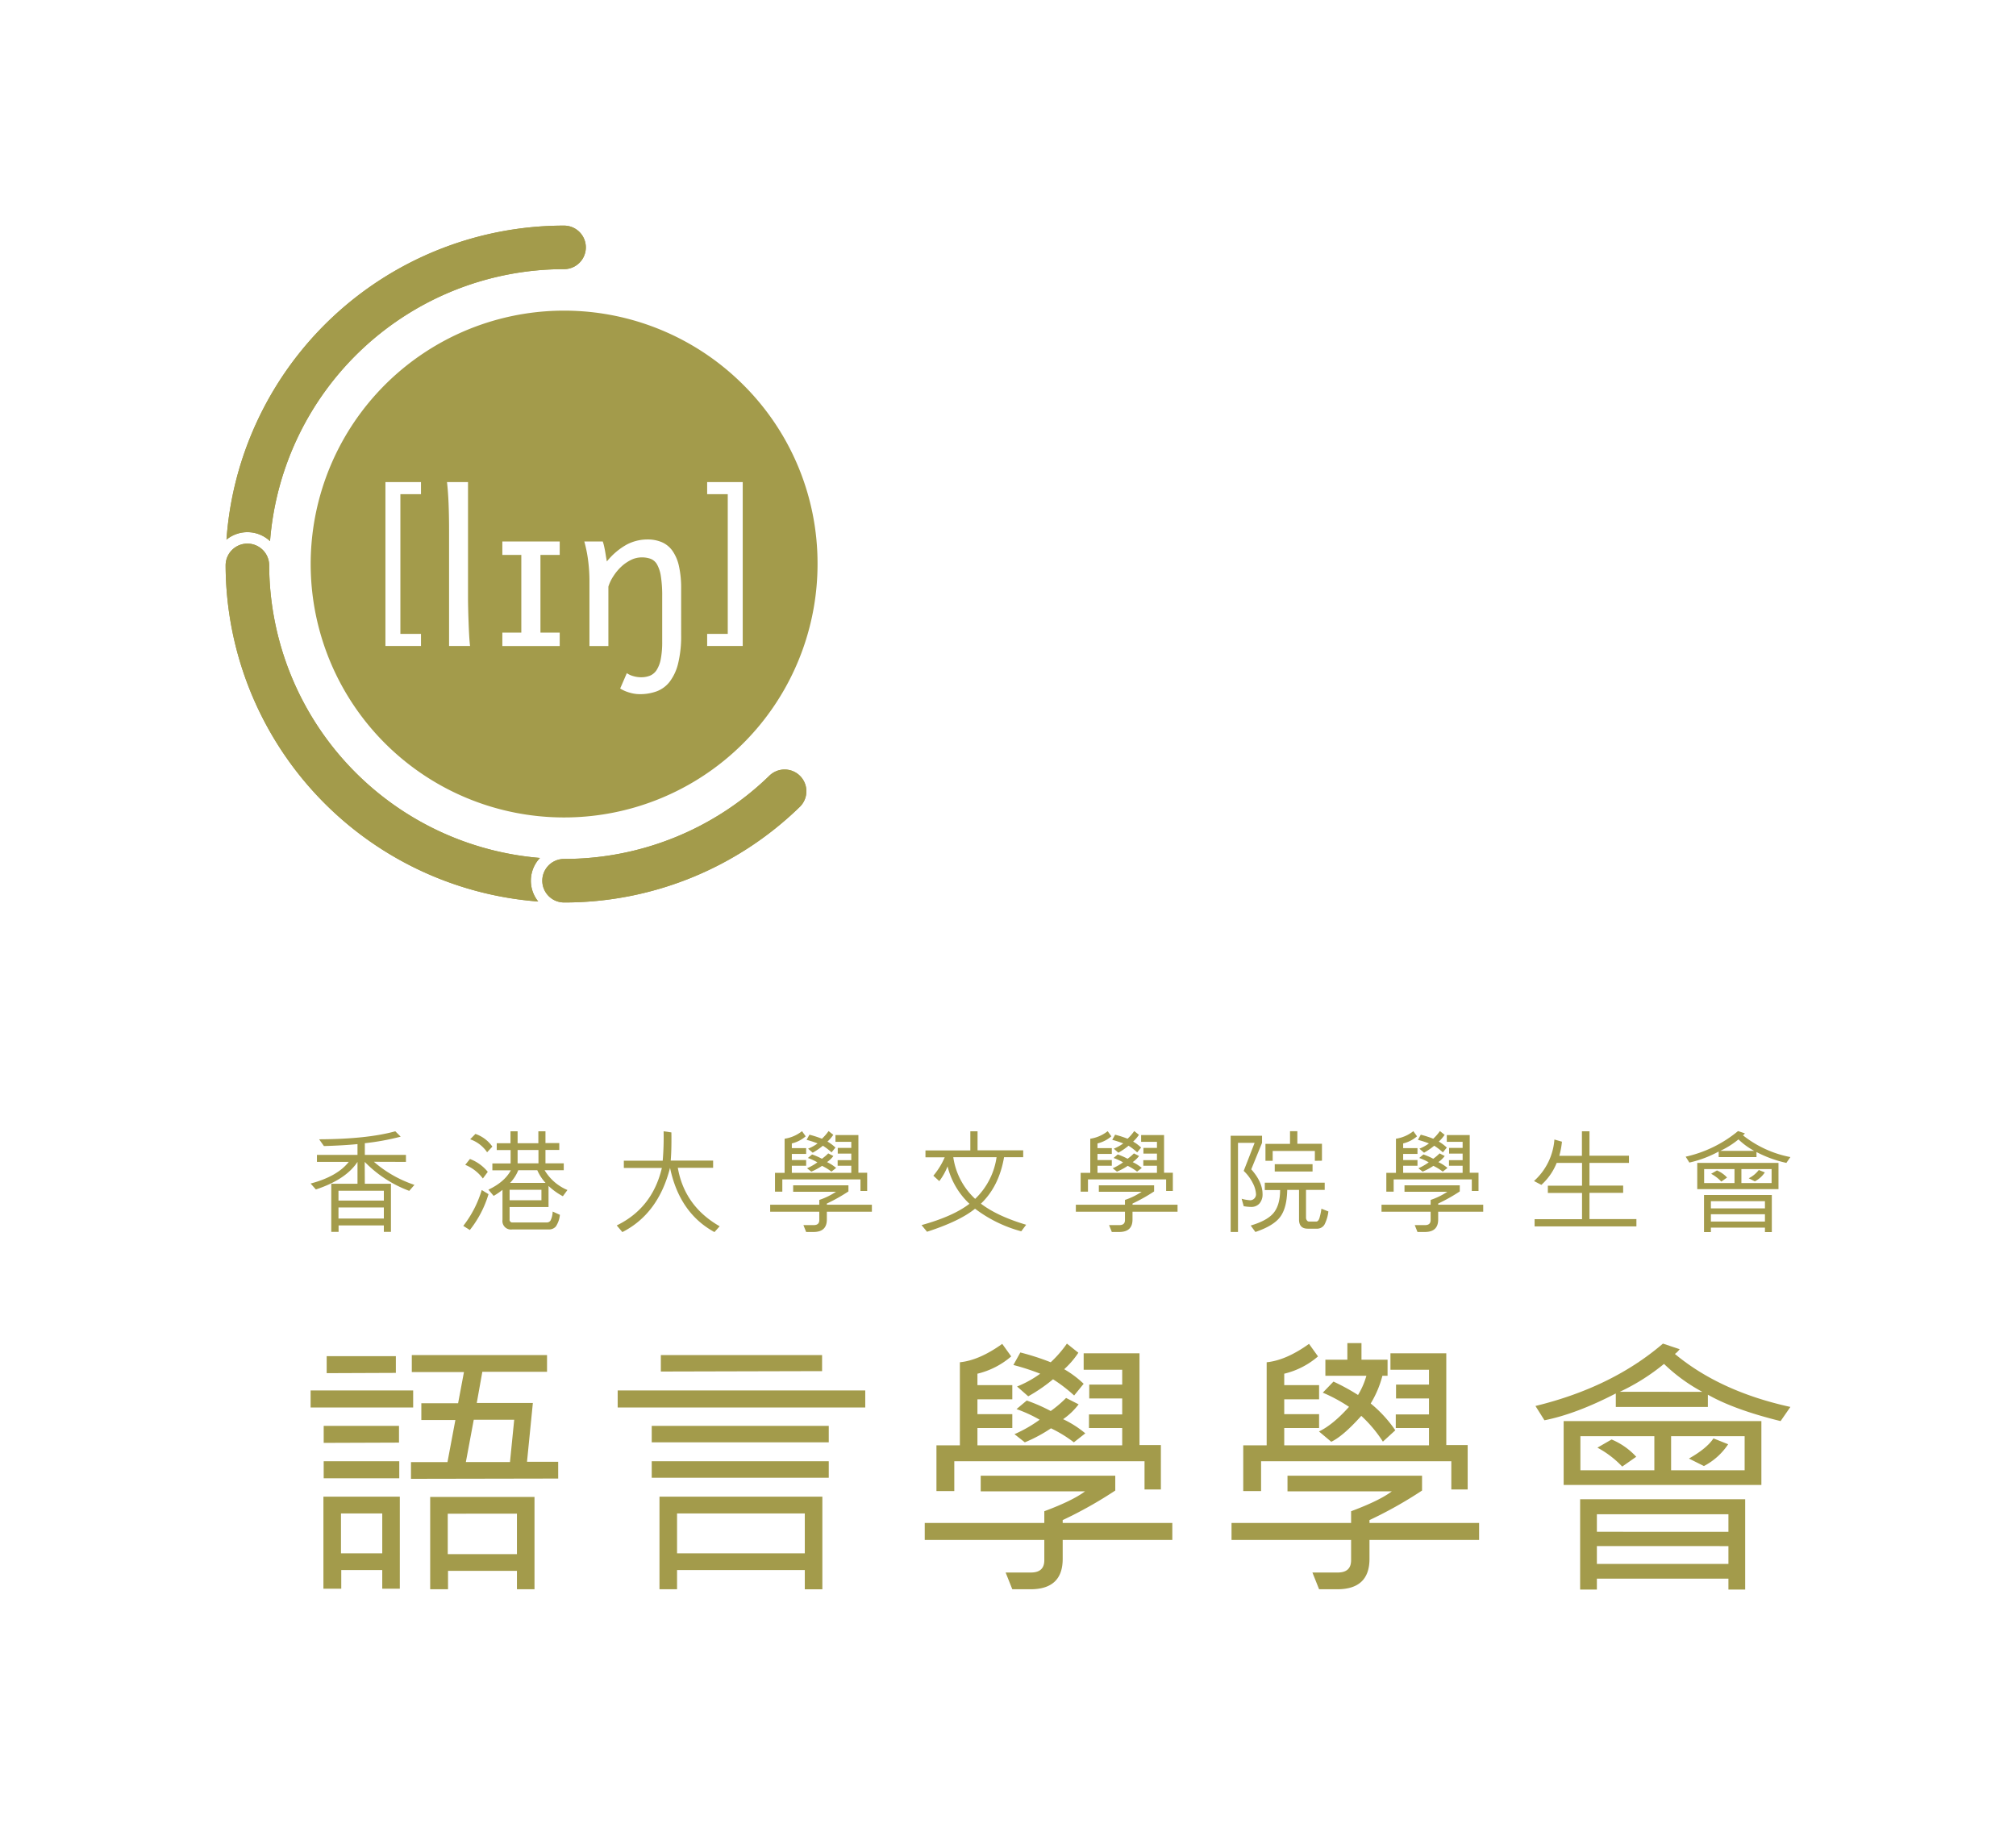 <svg xmlns="http://www.w3.org/2000/svg" xmlns:xlink="http://www.w3.org/1999/xlink" viewBox="0 0 633.19 575.327"><defs><clipPath id="a"><rect width="633.19" height="575.327" fill="none"/></clipPath></defs><g clip-path="url(#a)"><path d="M79.222,135.787A105.343,105.343,0,0,0,71.137,169.5a10.381,10.381,0,0,1,13.677.478A92.632,92.632,0,0,1,177.164,84.543a6.838,6.838,0,1,0,0-13.676,106.406,106.406,0,0,0-97.942,64.92Z" fill="#a39b4b"/><path d="M169.594,269.486A92.63,92.63,0,0,1,84.543,177.588a6.838,6.838,0,0,0-13.676,0A106.216,106.216,0,0,0,169.051,283.168a10.38,10.38,0,0,1,.543-13.682Z" fill="#a39b4b"/><path d="M251.266,243.707a6.84,6.84,0,0,0-9.67,0,92.318,92.318,0,0,1-64.432,26.09,6.838,6.838,0,0,0,0,13.676,105.95,105.95,0,0,0,74.102-30.094A6.837,6.837,0,0,0,251.266,243.707Z" fill="#a39b4b"/><path d="M177.165,70.869A106.233,106.233,0,0,0,71.135,169.499a10.382,10.382,0,0,1,13.68.48A92.631,92.631,0,0,1,177.165,84.539a6.835,6.835,0,1,0,0-13.67Zm-7.57,198.62A92.628,92.628,0,0,1,84.544,177.59a6.84,6.84,0,1,0-13.68,0,106.246,106.246,0,0,0,98.19,105.58,10.359,10.359,0,0,1,.54-13.681ZM251.265,243.71a6.844,6.844,0,0,0-9.67,0,92.347,92.347,0,0,1-64.43,26.09,6.835,6.835,0,1,0,0,13.67,105.988,105.988,0,0,0,74.1-30.09A6.838,6.838,0,0,0,251.265,243.71Z" fill="#a39b4b"/><path d="M233.455,120.88a79.597,79.597,0,1,0,23.32,56.29A79.05,79.05,0,0,0,233.455,120.88Zm-101.23,34.35h-6.47v43.88h6.47v3.8H121.055V151.43h11.17Zm8.82,47.68V166.55c0-3.13-.06-5.971-.16-8.511q-.166-3.825-.49-6.609h6.6v36.2c0,1.029.02,2.239.05,3.64.03,1.39.07,2.81.13,4.24.05,1.439.11,2.809.19,4.12.07,1.31.17,2.409.27,3.279Zm34.75-28.6h-6.05v24.39h6.05v4.221h-18.02v-4.221h5.96V174.31h-5.96v-4.22h18.02Zm38.14,25.07a36.097,36.097,0,0,1-.95,9.02,15.418,15.418,0,0,1-2.65,5.731,9.332,9.332,0,0,1-4.11,3.029,15.271,15.271,0,0,1-5.32.88,11.13,11.13,0,0,1-3.11-.47,11.506,11.506,0,0,1-3.01-1.3l2.09-4.83a6.523,6.523,0,0,0,1.98.92,8.706,8.706,0,0,0,2.53.37,7.347,7.347,0,0,0,2.769-.5,4.597,4.597,0,0,0,2.07-1.75,9.818,9.818,0,0,0,1.31-3.44,28.484,28.484,0,0,0,.45-5.569V187.31a38.883,38.883,0,0,0-.41-6.26,10.882,10.882,0,0,0-1.2-3.74,3.997,3.997,0,0,0-2.02-1.78,8.005,8.005,0,0,0-2.81-.45,7.566,7.566,0,0,0-3.4.82,12.585,12.585,0,0,0-3.04,2.12,15.506,15.506,0,0,0-2.44,2.95,13.129,13.129,0,0,0-1.58,3.279v18.671h-5.95V183.119a50.869,50.869,0,0,0-.55-8.059,42.84,42.84,0,0,0-1.06-4.97h5.79a10.963,10.963,0,0,1,.39,1.34c.13.54.24,1.12.35,1.72.11.6.2,1.19.29,1.77l.26,1.44a21.236,21.236,0,0,1,6.21-5.29,13.938,13.938,0,0,1,6.5-1.62,11.359,11.359,0,0,1,4.55.851,8.022,8.022,0,0,1,3.33,2.699,13.281,13.281,0,0,1,2.05,4.801,31.532,31.532,0,0,1,.69,7.1Zm19.34,3.529H222.105v-3.8h6.47v-43.88h-6.47V151.43h11.17Z" fill="#a39b4b"/><path d="M129.768,442.097H97.559v-5.347h32.209Zm-4.191,56.93h-5.52V493.167h-12.873v5.86h-5.604v-28.915h23.996Zm-.258-45.895-23.652.085v-5.346h23.652Zm.086,11.206H101.666v-5.347h23.738Zm-1.07-33.106-21.729.086v-5.347H124.334Zm-4.277,56.673V475.374H107.098v12.532Zm55.262-23.482-46.236.086V459.249h11.463l2.481-13.217H132.334v-5.261h11.549l1.838-9.795H129.34v-5.346h42.473v5.261H151.494l-1.752,9.795h17.621l-1.84,18.477h9.795Zm-7.441,34.774h-5.518v-5.774H140.717v5.774h-5.604v-29H167.877Zm-5.518-11.036v-12.703H140.631v12.703Zm-.856-42.216H148.801l-2.481,13.302h13.857Z" fill="#a39b4b"/><path d="M271.762,442.097H194.002v-5.347h77.76Zm-11.463,10.95H204.695v-5.175h55.603Zm0,11.121H204.695v-5.175h55.603Zm-2.01,35.031h-5.518V493.167H212.65v6.031h-5.518v-29.085h51.156Zm-.086-68.521-50.643.128v-5.175h50.643Zm-5.432,57.229V475.374H212.65v12.532Z" fill="#a39b4b"/><path d="M368.205,483.715H333.773v5.945q0,9.538-10.139,9.538h-5.688l-2.095-5.261h7.955q4.192,0,4.193-3.85v-6.373H290.445v-5.347h37.555v-3.679q8.935-3.336,12.787-6.244H308.023v-4.919h42.262v4.663a131.114,131.114,0,0,1-16.512,9.281v.898h34.432Zm-3.592-15.869h-5.135v-8.854H299.726v9.367h-5.604v-14.371h7.357v-26.092q6.07-.598,13.303-5.774l2.822,3.935a25.164,25.164,0,0,1-10.607,5.432v3.593h10.949v4.448h-10.949v4.662h10.949v4.362h-10.949v5.433h45.467v-5.433H342.027v-4.277h10.438v-5.004H342.113v-4.363h10.351V430.249H340.359v-5.175h17.537v28.829h6.717Zm-24.254-33.191-2.992,3.678a45.756,45.756,0,0,0-6.631-5.09,51.095,51.095,0,0,1-7.785,5.347l-3.508-3.08a33.904,33.904,0,0,0,7.274-4.02,74.723,74.723,0,0,0-8.428-2.737l2.182-3.936a79.067,79.067,0,0,1,9.539,3.08,36.52,36.52,0,0,0,5.09-5.859l3.592,2.866a27.062,27.062,0,0,1-4.447,5.175A31.931,31.931,0,0,1,340.359,434.655Zm.513,15.569-3.592,2.823a39.677,39.677,0,0,0-7.186-4.405,46.298,46.298,0,0,1-8.213,4.405l-3.25-2.566a42.341,42.341,0,0,0,7.912-4.534,43.424,43.424,0,0,0-7.271-3.337l3.207-2.694a53.398,53.398,0,0,1,7.529,3.293,36.42,36.42,0,0,0,4.832-4.106l3.936,2.01a21.477,21.477,0,0,1-4.875,4.663A31.832,31.832,0,0,1,340.873,450.224Z" fill="#a39b4b"/><path d="M464.562,483.715H430.131v5.945q0,9.538-10.137,9.538h-5.689l-2.096-5.261h7.955q4.192,0,4.191-3.85v-6.373H386.803v-5.347h37.553v-3.679q8.941-3.336,12.791-6.244H404.381v-4.919h42.26v4.663a130.906,130.906,0,0,1-16.51,9.281v.898h34.432Zm-3.592-15.869h-5.135v-8.854H396.084v9.367h-5.603v-14.371h7.357v-26.092q6.073-.598,13.303-5.774l2.822,3.935a25.155,25.155,0,0,1-10.607,5.432v3.593h10.949v4.448H403.356v4.662h10.949v4.362H403.356v5.433h45.467v-5.433H438.387v-4.277h10.436v-5.004H438.471v-4.363h10.352V430.249H436.717v-5.175h17.537v28.829h6.717Zm-22.73-18.581-3.897,3.563a41.278,41.278,0,0,0-6.785-8.096q-5.739,6.395-9.434,8.137l-3.855-3.238q4.347-2.068,9.434-7.732a49.611,49.611,0,0,0-8.244-4.455l3.364-3.479a66.491,66.491,0,0,1,7.711,4.21,24.442,24.442,0,0,0,2.625-6.033H416.279v-5.059h6.904v-5.21h4.432v5.21h8.195v5.059h-1.623a32.162,32.162,0,0,1-3.676,8.705A39.76,39.76,0,0,1,438.24,449.264Z" fill="#a39b4b"/><path d="M562.33,441.927l-3.078,4.448q-14.587-3.592-22.84-8.297v3.85h-28.916v-4.235q-12.489,6.459-22.412,8.426l-2.822-4.491q24.035-5.859,40.035-19.59l5.26,1.753a7.27,7.27,0,0,1-1.498,1.497Q540.259,437.093,562.33,441.927Zm-9.111,24.508H491.115v-20.06h62.103Zm-5.088,32.849h-5.262v-3.422H501.553v3.422h-5.262v-28.357h51.84Zm-28.529-37.468v-10.693H496.375v10.693Zm23.267,19.333v-5.518H501.553v5.518Zm0,10.094v-5.604H501.553v5.604Zm-28.957-33.662-4.404,3.08a30.818,30.818,0,0,0-7.785-5.945l4.447-2.566A21.993,21.993,0,0,1,513.912,457.581Zm20.746-20.402a53.925,53.925,0,0,1-12.02-8.768,65.652,65.652,0,0,1-13.9,8.768Zm13.303,24.637v-10.693H524.863v10.693Zm-5.178-8.17a20.366,20.366,0,0,1-7.613,6.844l-4.705-2.352q5.605-3.165,7.699-6.331Z" fill="#a39b4b"/><path d="M130.17,372.177l-1.635,1.881a38.198,38.198,0,0,1-13.984-9.102l.035,6.87h8.205v15.11h-2.232v-2.02H106.344v2.02H104.043V371.826h8.24v-6.87q-3.618,5.534-13.072,8.663l-1.652-1.863q8.382-2.214,11.984-6.8H99.545v-2.196h12.738v-3.391q-4.198.423-10.543.615l-1.51-2.126q14.985-.053,23.93-2.513l1.688,1.688a77.907,77.907,0,0,1-11.262,2.055v3.672H127.5v2.196l-10.068-.035A37.448,37.448,0,0,0,130.17,372.177Zm-9.611,4.938V374.022h-14.25v3.092Zm0,5.64v-3.478h-14.25v3.478Z" fill="#a39b4b"/><path d="M151.306,373.793a34.288,34.288,0,0,1-5.797,11.264l2.055,1.3a33.52,33.52,0,0,0,5.869-11.263Zm-3.707-9.751-1.477,1.845a12.995,12.995,0,0,1,5.536,4.287l1.545-2.09A13.222,13.222,0,0,0,147.599,364.042Zm1.721-7.871-1.65,1.687a10.605,10.605,0,0,1,5.324,4.076l1.65-1.775A10.768,10.768,0,0,0,149.32,356.171Z" fill="#a39b4b"/><path d="M172.285,379.136v-6.625a20.412,20.412,0,0,0,4.5,3.234l1.439-1.952a15.089,15.089,0,0,1-7.168-6.219h6.008v-2.161h-5.744v-4.2h4.338v-2.162h-4.338v-3.706h-2.232v3.742h-6.518v-3.742h-2.232v3.742h-4.322v2.16h4.357v4.199h-5.729v2.163h5.799q-1.948,3.654-7.045,6.078l1.65,1.951a21.992,21.992,0,0,0,2.775-1.897v9.418a2.671,2.671,0,0,0,3.023,3.021h11.508a2.808,2.808,0,0,0,2.223-.931,7.859,7.859,0,0,0,1.274-3.671l-2.266-1.02a6.906,6.906,0,0,1-.668,2.811,1.375,1.375,0,0,1-1.176.615h-10.719a.854.854,0,0,1-.967-.967v-3.882Zm-9.715-17.922h6.553v4.2h-6.553Zm.209,6.361h5.975a14.592,14.592,0,0,0,2.6,3.989h-11.156A12.371,12.371,0,0,0,162.779,367.574Zm-2.723,6.149h9.998v3.286h-9.998Z" fill="#a39b4b"/><path d="M226.034,385.179l-1.635,1.827q-10.98-5.99-13.951-20.187-3.671,14.426-14.969,20.187l-1.775-2.09q11.191-5.447,14.18-18.062h-11.947v-2.267h12.211a89.818,89.818,0,0,0,.281-9.242l2.441.352q.088,5.376-.211,8.855h13.318v2.267h-11.086Q214.998,378.854,226.034,385.179Z" fill="#a39b4b"/><path d="M273.843,380.611H259.698v2.443q0,3.917-4.164,3.918h-2.338l-.859-2.161h3.267q1.72,0,1.721-1.582v-2.618H241.899v-2.196h15.426v-1.511a21.91,21.91,0,0,0,5.254-2.565h-13.459v-2.021h17.359v1.915a53.576,53.576,0,0,1-6.781,3.813v.369h14.145Zm-1.477-6.519h-2.107v-3.637H245.712v3.848h-2.301v-5.903h3.022v-10.718a11.637,11.637,0,0,0,5.465-2.372l1.159,1.617a10.328,10.328,0,0,1-4.357,2.231v1.476h4.498v1.828h-4.498v1.915h4.498v1.792h-4.498v2.232H267.376V366.168h-4.287v-1.757h4.287v-2.056h-4.252V360.563h4.252v-1.915h-4.973v-2.126h7.205v11.842h2.758Zm-9.963-13.634-1.23,1.51a18.59,18.59,0,0,0-2.723-2.09,20.902,20.902,0,0,1-3.197,2.196l-1.442-1.265a13.868,13.868,0,0,0,2.987-1.652,30.714,30.714,0,0,0-3.461-1.125l.896-1.616a32.415,32.415,0,0,1,3.918,1.265,14.947,14.947,0,0,0,2.092-2.407l1.476,1.178a11.22,11.22,0,0,1-1.828,2.126A13.094,13.094,0,0,1,262.403,360.458Zm.211,6.396-1.475,1.16a16.286,16.286,0,0,0-2.953-1.81,18.916,18.916,0,0,1-3.373,1.81l-1.336-1.055a17.357,17.357,0,0,0,3.252-1.862,17.8,17.8,0,0,0-2.988-1.37l1.318-1.107a21.856,21.856,0,0,1,3.092,1.353,14.953,14.953,0,0,0,1.986-1.687l1.615.826a8.779,8.779,0,0,1-2.002,1.915A13.041,13.041,0,0,1,262.614,366.853Z" fill="#a39b4b"/><path d="M322.301,384.705l-1.547,2.056a41.967,41.967,0,0,1-14.512-7.099q-4.799,3.918-15.076,7.239l-1.721-2.091q9.944-2.758,15.039-6.694a23.935,23.935,0,0,1-6.869-11.755A19.366,19.366,0,0,1,295.014,371l-1.861-1.704a23.192,23.192,0,0,0,3.566-5.781h-6.045V361.354h14.094v-6.009h2.266v5.974h14.336V363.48h-6.01q-1.579,9.172-7.273,14.601Q313.269,382.017,322.301,384.705ZM313.006,363.48h-13.598a22.141,22.141,0,0,0,6.869,13.09A22.464,22.464,0,0,0,313.006,363.48Z" fill="#a39b4b"/><path d="M369.847,380.611H355.701v2.443q0,3.917-4.164,3.918h-2.336l-.861-2.161h3.268q1.723,0,1.723-1.582v-2.618h-15.426v-2.196h15.426v-1.511a21.932,21.932,0,0,0,5.252-2.565h-13.457v-2.021h17.359v1.915a53.774,53.774,0,0,1-6.783,3.813v.369h14.146Zm-1.477-6.519h-2.109v-3.637h-24.547v3.848h-2.301v-5.903h3.022v-10.718a11.637,11.637,0,0,0,5.467-2.372l1.158,1.617a10.336,10.336,0,0,1-4.359,2.231v1.476h4.5v1.828h-4.5v1.915h4.5v1.792h-4.5v2.232h18.68V366.168h-4.289v-1.757h4.289v-2.056h-4.252V360.563h4.252v-1.915h-4.973v-2.126h7.203v11.842h2.76Zm-9.963-13.634-1.23,1.51a18.799,18.799,0,0,0-2.723-2.09,21.006,21.006,0,0,1-3.199,2.196l-1.439-1.265a13.971,13.971,0,0,0,2.986-1.652,30.965,30.965,0,0,0-3.461-1.125l.896-1.616a32.609,32.609,0,0,1,3.918,1.265,14.932,14.932,0,0,0,2.09-2.407l1.477,1.178a11.203,11.203,0,0,1-1.826,2.126A13.143,13.143,0,0,1,358.408,360.458Zm.211,6.396-1.477,1.16a16.276,16.276,0,0,0-2.951-1.81,18.977,18.977,0,0,1-3.375,1.81l-1.336-1.055a17.305,17.305,0,0,0,3.252-1.862,17.858,17.858,0,0,0-2.986-1.37l1.316-1.107a21.973,21.973,0,0,1,3.094,1.353,14.828,14.828,0,0,0,1.985-1.687l1.617.826a8.862,8.862,0,0,1-2.002,1.915A13.133,13.133,0,0,1,358.619,366.853Z" fill="#a39b4b"/><path d="M392.995,367.292q3.551,3.989,3.551,7.784a4.284,4.284,0,0,1-.959,2.934,3.375,3.375,0,0,1-2.68,1.09,13.961,13.961,0,0,1-2.283-.228l-.65-2.337a12.7,12.7,0,0,0,2.705.475,1.787,1.787,0,0,0,1.248-.527,1.834,1.834,0,0,0,.562-1.406,8.44,8.44,0,0,0-.965-3.374,13.478,13.478,0,0,0-2.9-3.917l3.426-8.804H388.833v27.99h-2.303V356.75h9.855v2.231Zm24.231,13.231a12.128,12.128,0,0,1-1.231,4.128,2.708,2.708,0,0,1-2.511,1.283h-2.74q-2.743,0-2.742-2.881v-9.295h-3.707q-.106,5.657-2.205,8.478-2.101,2.82-7.793,4.735l-1.477-2.021q5.288-1.563,7.258-4.041,1.969-2.477,1.984-7.115h-4.815v-2.302h18.821v2.267h-5.871v8.75a1.339,1.339,0,0,0,.281.817.816.816,0,0,0,.668.377h2.232q.686,0,1.045-1.125a17.907,17.907,0,0,0,.607-2.917Zm-2.022-15.937-2.23.035v-3.093h-13.248v3.093H397.458v-5.324h7.713v-3.988h2.303v3.954h7.73Zm-2.951,3.391H400.376v-2.301h11.877Z" fill="#a39b4b"/><path d="M465.852,380.611h-14.145v2.443q0,3.917-4.164,3.918h-2.336l-.861-2.161h3.268q1.723,0,1.723-1.582v-2.618h-15.428v-2.196h15.428v-1.511a21.927,21.927,0,0,0,5.252-2.565h-13.459v-2.021h17.359v1.915a53.608,53.608,0,0,1-6.781,3.813v.369h14.145Zm-1.477-6.519h-2.107v-3.637H437.723v3.848h-2.303v-5.903h3.023v-10.718a11.641,11.641,0,0,0,5.463-2.372l1.16,1.617a10.349,10.349,0,0,1-4.357,2.231v1.476h4.498v1.828h-4.498v1.915h4.498v1.792h-4.498v2.232h18.676V366.168H455.098v-1.757h4.287v-2.056h-4.25V360.563h4.25v-1.915h-4.971v-2.126h7.203v11.842h2.758Zm-9.961-13.634-1.232,1.51a18.688,18.688,0,0,0-2.723-2.09,21,21,0,0,1-3.197,2.196l-1.442-1.265a13.927,13.927,0,0,0,2.989-1.652,30.971,30.971,0,0,0-3.461-1.125l.894-1.616a32.415,32.415,0,0,1,3.918,1.265,14.947,14.947,0,0,0,2.092-2.407l1.477,1.178a11.215,11.215,0,0,1-1.828,2.126A13.1,13.1,0,0,1,454.414,360.458Zm.209,6.396-1.475,1.16a16.342,16.342,0,0,0-2.951-1.81,19.044,19.044,0,0,1-3.375,1.81l-1.334-1.055a17.402,17.402,0,0,0,3.25-1.862,17.811,17.811,0,0,0-2.988-1.37l1.318-1.107a21.867,21.867,0,0,1,3.092,1.353,14.953,14.953,0,0,0,1.986-1.687l1.615.826a8.779,8.779,0,0,1-2.002,1.915A12.995,12.995,0,0,1,454.623,366.853Z" fill="#a39b4b"/><path d="M513.968,385.214H481.99v-2.266h14.9V374.707H486.154v-2.267h10.736V365.272h-7.961a18.665,18.665,0,0,1-4.814,6.905l-2.318-1.212a19.412,19.412,0,0,0,6.414-13.037l2.371.685a26.408,26.408,0,0,1-.826,4.428h7.1v-7.696h2.371v7.661h12.404v2.267h-12.404v7.134h10.578v2.266h-10.578v8.241h14.742Z" fill="#a39b4b"/><path d="M562.33,363.444l-1.264,1.828a37.487,37.487,0,0,1-9.383-3.408v1.581H539.805v-1.739a35.579,35.579,0,0,1-9.205,3.461l-1.16-1.845a38.951,38.951,0,0,0,16.445-8.047l2.162.721a3.032,3.032,0,0,1-.615.615A34.401,34.401,0,0,0,562.33,363.444Zm-3.74,10.068H533.078V365.272h25.512Zm-2.092,13.493h-2.162v-1.405H537.363v1.405h-2.16V375.357h21.295Zm-11.72-15.391v-4.393h-9.539v4.393Zm9.559,7.942V377.29H537.363v2.267Zm0,4.147v-2.301H537.363v2.301Zm-11.895-13.828-1.81,1.265a12.622,12.622,0,0,0-3.197-2.442l1.828-1.054A9.022,9.022,0,0,1,542.441,369.875Zm8.521-8.381a22.13,22.13,0,0,1-4.938-3.603,26.998,26.998,0,0,1-5.709,3.603Zm5.465,10.12v-4.393h-9.488v4.393Zm-2.125-3.355a8.388,8.388,0,0,1-3.129,2.811l-1.932-.966a9.128,9.128,0,0,0,3.162-2.601Z" fill="#a39b4b"/></g></svg>